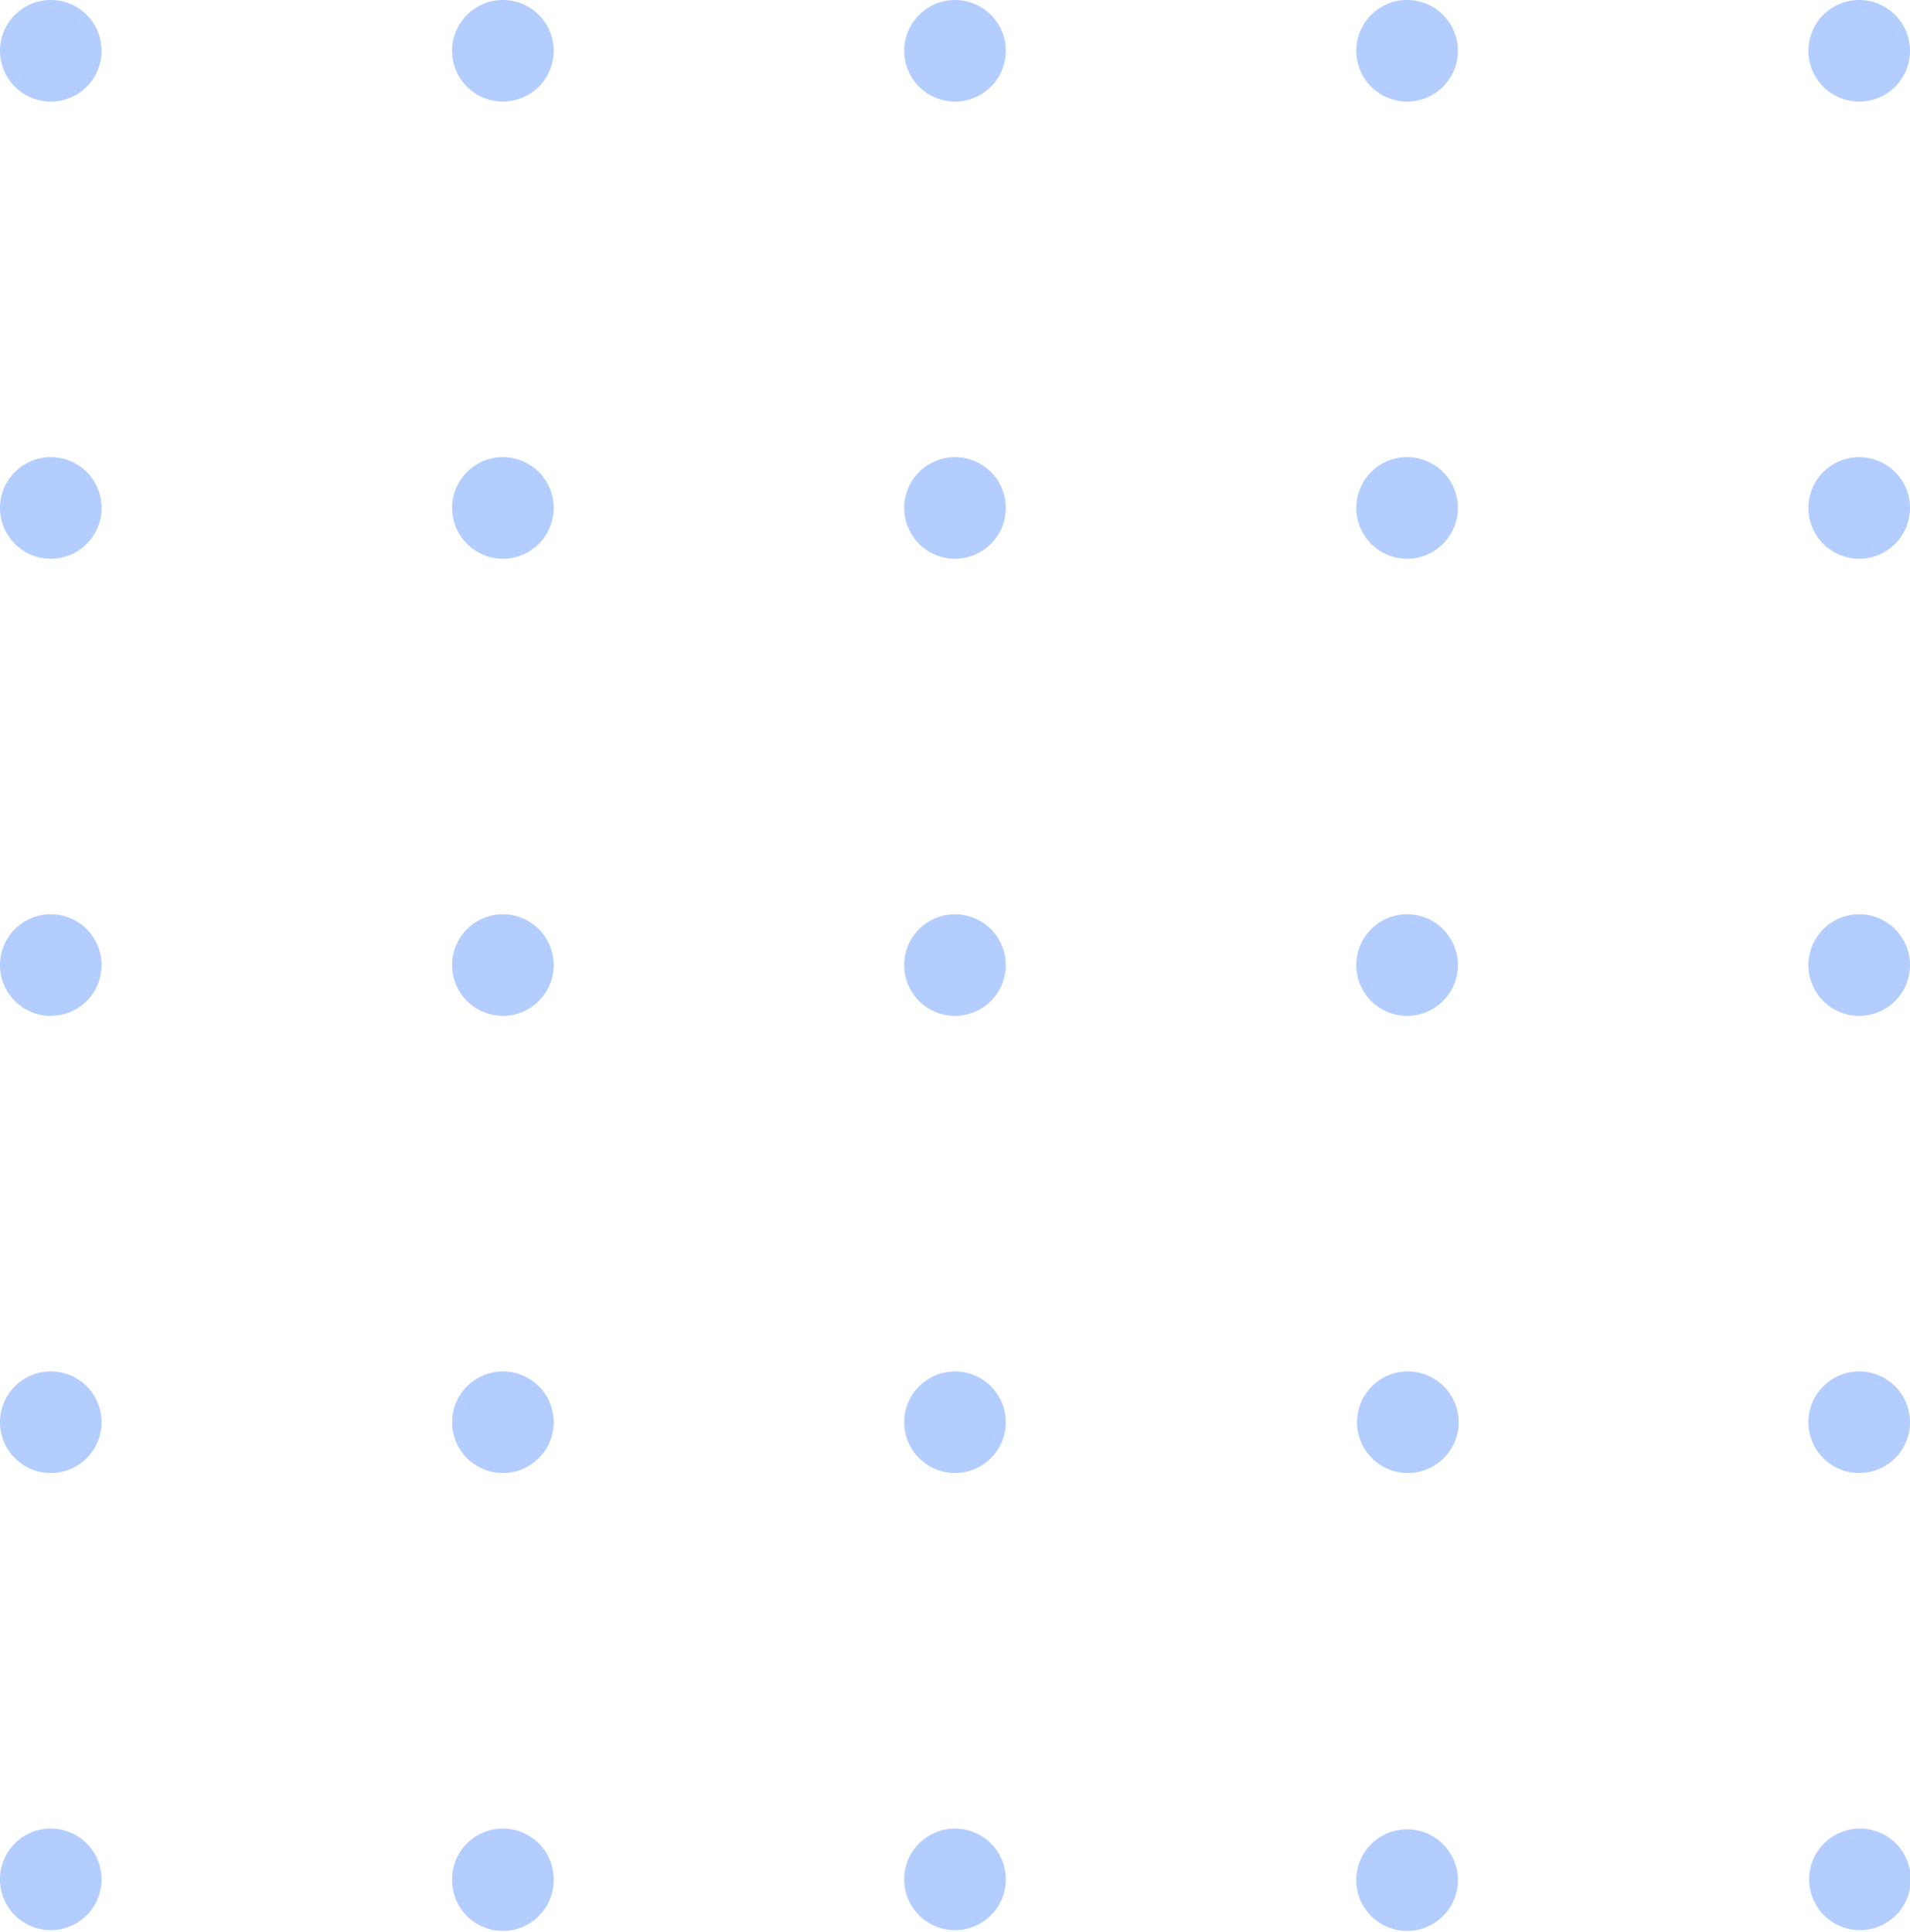 <svg width="170" height="172" fill="none" xmlns="http://www.w3.org/2000/svg"><path fill-rule="evenodd" clip-rule="evenodd" d="M9.043 4.521a4.521 4.521 0 11-9.043 0 4.521 4.521 0 019.043 0zm0 40.692a4.521 4.521 0 11-9.043 0 4.521 4.521 0 019.043 0zM4.52 90.425a4.521 4.521 0 100-9.042 4.521 4.521 0 000 9.043zm4.522 36.171a4.521 4.521 0 11-9.043 0 4.521 4.521 0 019.043 0zM4.52 171.809a4.522 4.522 0 10-.001-9.044 4.522 4.522 0 00.001 9.044zM49.281 4.521a4.521 4.521 0 11-9.042 0 4.521 4.521 0 019.043 0zm-4.52 45.213a4.521 4.521 0 100-9.042 4.521 4.521 0 000 9.042zm4.52 36.17a4.521 4.521 0 11-9.042 0 4.521 4.521 0 019.043 0zm-4.52 45.213a4.521 4.521 0 100-9.042 4.521 4.521 0 000 9.042zm4.52 36.17a4.522 4.522 0 11-9.043 0 4.522 4.522 0 019.044 0zM85 9.043A4.521 4.521 0 1085 0a4.521 4.521 0 000 9.043zm4.521 36.17a4.521 4.521 0 11-9.042 0 4.521 4.521 0 019.042 0zM85 90.425a4.521 4.521 0 100-9.042 4.521 4.521 0 000 9.043zm4.521 36.171a4.521 4.521 0 11-9.042 0 4.521 4.521 0 019.042 0zM85 171.809a4.522 4.522 0 10-.001-9.044A4.522 4.522 0 0085 171.81zM129.761 4.521a4.522 4.522 0 11-9.044-.001 4.522 4.522 0 019.044.001zm-4.522 45.213a4.522 4.522 0 100-9.044 4.522 4.522 0 000 9.044zm4.522 36.17a4.522 4.522 0 11-9.044-.001 4.522 4.522 0 019.044.001zm-4.522 45.213a4.522 4.522 0 100-9.043 4.522 4.522 0 000 9.043zm4.522 36.17a4.523 4.523 0 11-9.045-.001 4.523 4.523 0 019.045.001zM165.479 9.043a4.521 4.521 0 100-9.043 4.521 4.521 0 000 9.043zM170 45.213a4.521 4.521 0 11-9.042 0 4.521 4.521 0 019.042 0zm-4.521 45.212a4.521 4.521 0 100-9.042 4.521 4.521 0 000 9.043zM170 126.596a4.52 4.52 0 11-9.042 0 4.52 4.52 0 019.042 0zm-4.521 45.213a4.522 4.522 0 10-.001-9.043 4.522 4.522 0 00.001 9.043z" fill="#B4CDFF"/></svg>